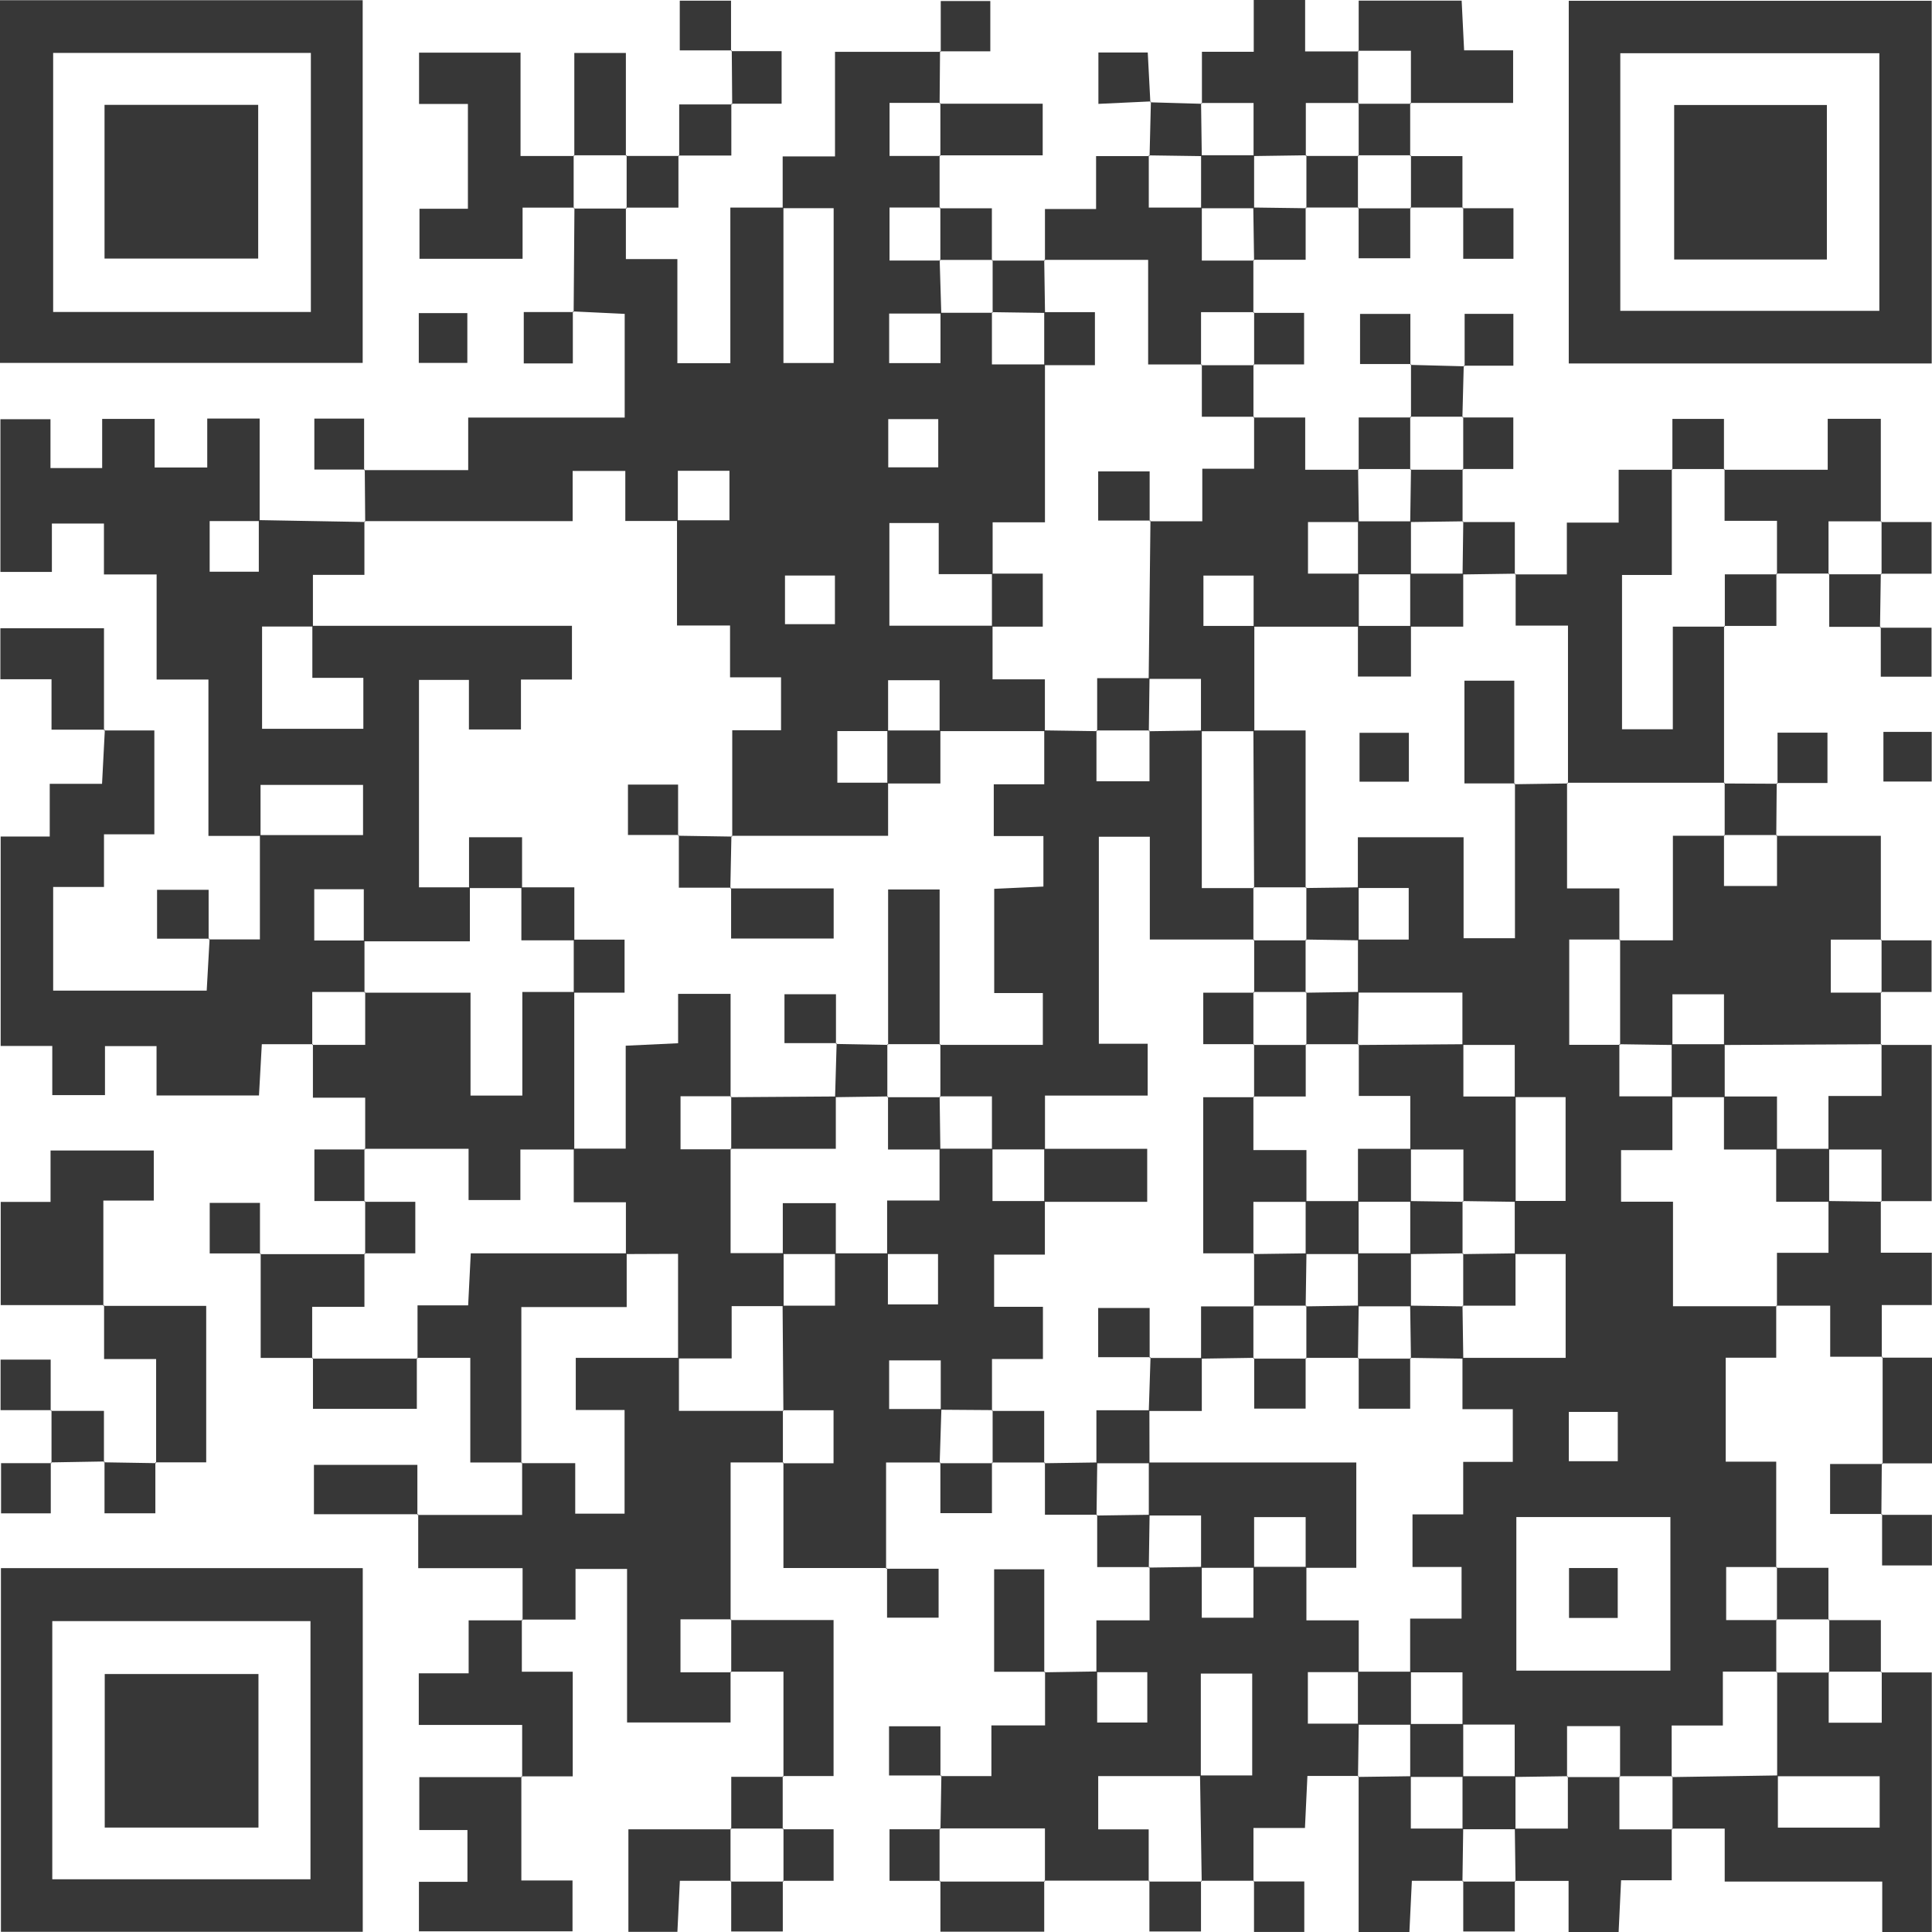 <svg id="グループ_225" data-name="グループ 225" xmlns="http://www.w3.org/2000/svg" width="78.307" height="78.309" viewBox="0 0 78.307 78.309">
  <path id="パス_5109" data-name="パス 5109" d="M1950.672,1902.094v2.086h2.087v4.22h2.147v-6.309h2.152v6.3h2.035v-6.274h-2.066v-2.1h2.121v-4.238h4.286l-.029-.031-.017,2.127.031-.028h-2.06V1900h2.06l-.032-.029v2.147l.032-.029h-2.061v2.149h2.06l-.028-.028q.035,1.089.066,2.176h-2.113v2.01h2.081v-2.04h2.113l-.029-.029v2.121h2.15v6.4h-2.121v2.1h-2.185v-2.07h-2v4.162h4.182v2.172h2.121v2.1h-4.268v-2.063H1961.3v2.061h-2.057v2.092h2.057v2.152c-2.216,0-4.283,0-6.351,0l.034.029v-4.308h1.978v-2.144h-2.067v-2.1h-2.15c0-1.472,0-2.87,0-4.265h2.126v-2.007h-2.092v2.035h-2.129v-2.028h-2.135v2.035h-8.439l.031.028-.017-2.127-.029.031h4.221v-2.13h6.343V1906.4l-2.1-.1.031.035.032-4.233-.031.029h2.149Zm10.634,10.525h2.027v-1.954h-2.027Zm-2.161,4.386h-2.024v1.971h2.024Z" transform="translate(-1925.304 -1893.678)" fill="#373737"/>
  <path id="パス_5110" data-name="パス 5110" d="M1983.263,1936.269v2.11h-2.047v4.213h2.047v4.3l.031-.029h-2.06v2.15h2.06l-.029-.031v2.15l.029-.031H1981.1v2.184h-2.075v2.084l.029-.029h-2.149l.029.029v-2.058h-2.149v2.058l.031-.029-2.153.031v-2.123h-2.116v-2.118h-2.121v-2.178h2.084v-2.091h-1.989v-2.132h2.055V1942.6h2.01v-2.135h-2.04v-2.081h4.182v-4.208h-2.063v-2.152h2.061v-4.208h-2.061V1925.7h-2.121v-2.12h-4.234v-2.15h2.057v-2.089h-2.061v-2.057h4.285v4.092h2.083V1915.1l-.031.034,2.173-.031-.031-.031v4.285h2.12v2.1l.029-.029h-2.061v4.268h2.061l-.029-.029v2.118h2.15v2.179h-2.081v2.09h2.105v4.237h4.213Zm-10.533,14.792h6.244v-6.225h-6.244Zm2.127-8.487h1.984v-2h-1.984Z" transform="translate(-1911.27 -1883.348)" fill="#373737"/>
  <path id="パス_5111" data-name="パス 5111" d="M1941,1922.371h-2.112v-6.337h-2.1v-4.259h-2.135v-2.064h-2.11v1.96h-2.086v-6.189h2.029v1.98h2.095v-1.991h2.127v1.968h2.132v-1.983h2.124c0,1.366,0,2.76,0,4.155h-2.026v2.053h1.992v-2.092l4.311.077-.031-.028v2.17h-2.087v2.095h-2.061v4.144h4.105v-2.064H1943.1v-2.11h10.522v2.178h-2.067v2.024h-2.109v-2.009h-2.024v8.406h2.063v2.19h-4.3v-2.113h-2.008v2.079h2.036l0,2.115.031-.029h-2.148v2.149l.029-.031h-2.073l-.115,2.076h-4.152v-2h-2.09v1.986h-2.136v-1.991h-2.092v-8.49h1.989v-2.135h2.12l.114-2.195-.035.031h2.041v4.21h-2.041v2.135h-2.06v4.2h6.223l.118-2.106-.035.031h2.073v-4.228h4.181v-2.035H1941Z" transform="translate(-1930.44 -1888.491)" fill="#373737"/>
  <path id="パス_5112" data-name="パス 5112" d="M1986.587,1909.123h-14.711v-14.7h14.711Zm-12.622-2.133h10.5v-10.442h-10.5Z" transform="translate(-1908.292 -1894.391)" fill="#373737"/>
  <path id="パス_5113" data-name="パス 5113" d="M1930.471,1935.815h14.665v14.74h-14.665Zm2.081,12.611h10.465v-10.464h-10.465Z" transform="translate(-1930.433 -1872.256)" fill="#373737"/>
  <path id="パス_5114" data-name="パス 5114" d="M1930.446,1909.109v-14.7h14.7v14.7Zm12.6-2.064v-10.5H1932.6v10.5Z" transform="translate(-1930.446 -1894.4)" fill="#373737"/>
  <path id="パス_5115" data-name="パス 5115" d="M1968,1948.5h-2.146l.029.031q-.034-2.148-.068-4.3h2.115v-4.127h-2.083v4.155h-4.159v2.159h2.046v2.109l.029-.031H1959.5l.029.031v-2.149h-4.268l.034.031.037-2.181-.034.031h2.061v-2.055h2.175v-2.181l-.031.029,2.143-.034v2.07h2.032v-2.041h-2.063v-2.1h2.156v-2.17l-.032.031,2.147-.031v2.063h2.094v-2.063l2.147,0v2.169h2.121v2.1h-2.062v2.087h2.063l-.031,2.152.031-.032h-2.081l-.1,2.11h-2.087v2.158Z" transform="translate(-1917.176 -1872.271)" fill="#373737"/>
  <path id="パス_5116" data-name="パス 5116" d="M1941.47,1936.629h4.244V1934.5l-.032.029h2.184v2.046h2v-4.2h-1.978v-2.114h4.182v2.15h4.24l-.027-.029v2.149l.029-.031h-2.148v6.387l.029-.028h-2.061v2.149h2.061l-.031-.029v2.061h-4.195v-6.223h-2.089v2.053H1945.7l.032.031v-2.115h-4.23v-2.19Z" transform="translate(-1924.551 -1875.225)" fill="#373737"/>
  <path id="パス_5117" data-name="パス 5117" d="M1957.507,1937.456h-2.2v4.308l.035-.031h-4.195v-4.277l-.029.031h2.06v-2.149h-2.06l.027.029-.032-4.268h2.124v-2.121h2.144v2.07h2.032v-2.041h-2.063v-2.169h2.124v-2.1l2.147,0v2.121h2.123v2.172h-2.057v2.115h1.978v2.116H1959.6v2.1l.029-.029-2.106-.015v-2h-2.092v1.97h2.118c-.024.734-.046,1.464-.069,2.195Z" transform="translate(-1919.393 -1878.179)" fill="#373737"/>
  <path id="パス_5118" data-name="パス 5118" d="M1983.809,1922.815v2.146l.032-.028-6.388.031v-2.055h-2.09v2.055l-2.149-.031.029.029v-4.268l-.029.029h2.168v-4.239h2.1l-.029-.029v2.064h2.149v-2.064l-.029.031h4.237v4.236l.031-.028h-2.06v2.149h2.06Z" transform="translate(-1907.577 -1882.609)" fill="#373737"/>
  <path id="パス_5119" data-name="パス 5119" d="M1965.025,1905.439h2.1v2.119h2.172l-.029-.031.031,2.149h-2.061v2.091h2.06v2.15h-4.264v-2.071H1963v2.041h2.063v4.267H1962.9v-2.122h-2.119l.072-6.417-.035.031h2.136v-2.13h2.1v-2.109Z" transform="translate(-1914.223 -1888.517)" fill="#373737"/>
  <path id="パス_5120" data-name="パス 5120" d="M1983.072,1938.58h2.064V1949.1h-2.008v-2.044h-6.385v-2.145H1974.6l.028.031v-2.149l-.029.029,4.3-.067c0,.691,0,1.381,0,2.115h4.125v-2.081h-4.155v-4.234l-.029.031h2.149l-.031-.031v2.064h2.15v-2.064Z" transform="translate(-1906.838 -1870.794)" fill="#373737"/>
  <path id="パス_5121" data-name="パス 5121" d="M1940.839,1926.984v-2.1h-2.119v-2.17l-.029.031h2.148V1920.6l-.031.029h4.3v4.17h2.1v-4.2h2.105v6.386h-2.184v2.049h-2.1v-2.078h-4.224Z" transform="translate(-1926.037 -1880.394)" fill="#373737"/>
  <path id="パス_5122" data-name="パス 5122" d="M1970.451,1911.06h2.109v-2.1h2.1v-2.141h2.183l-.029-.031v4.294h-2.018v6.254h2.059v-4.16h2.107l-.031-.029v6.387l.032-.031h-6.388l.031.031v-6.4h-2.121v-2.1Z" transform="translate(-1909.053 -1887.778)" fill="#373737"/>
  <path id="パス_5123" data-name="パス 5123" d="M1945.722,1935.98h-2.1v-4.241h-2.167l.028.031v-2.159h2.052l.106-2.109h6.32v2.178h-4.27v6.329Z" transform="translate(-1924.56 -1876.702)" fill="#373737"/>
  <path id="パス_5124" data-name="パス 5124" d="M1947.809,1902.073h-2.1v2.073h-4.179v-2.026h1.963v-4.248h-1.98v-2.08h4.113v4.19h2.181l-.028-.029v2.149Z" transform="translate(-1924.528 -1893.658)" fill="#373737"/>
  <path id="パス_5125" data-name="パス 5125" d="M1966.5,1902.742v2.149l.029-.029h-2.15v2.15l.031-.031h-2.175v-4.239h-4.213l.031.029v-2.091h2.072v-2.144h2.167l-.031-.034v2.121h2.15v2.147h2.118Z" transform="translate(-1915.699 -1892.209)" fill="#373737"/>
  <path id="パス_5126" data-name="パス 5126" d="M1945.661,1941.315v4.22h2.074v2.061h-6.225v-2.006h1.966v-2.1h-1.951v-2.144h4.167Z" transform="translate(-1924.53 -1869.316)" fill="#373737"/>
  <path id="パス_5127" data-name="パス 5127" d="M1934.657,1931.052h-4.192v-4.182h2.02v-2.084h4.184v2.029h-2.044v4.27Z" transform="translate(-1930.436 -1878.154)" fill="#373737"/>
  <path id="パス_5128" data-name="パス 5128" d="M1962.2,1898.606V1896.5h2.1v-2.1h2.083v2.087h2.178l-.029-.031v2.149l.029-.029h-2.15v2.149l.031-.029-2.149.031v-2.15h-2.121Z" transform="translate(-1913.484 -1894.402)" fill="#373737"/>
  <path id="パス_5129" data-name="パス 5129" d="M1981.594,1926.122v2.093h2.067v2.121h-2.028v2.13l.031-.035h-2.121v-2.07h-2.189l.031.028v-2.17h2.089v-2.1l2.15.029Z" transform="translate(-1905.362 -1877.44)" fill="#373737"/>
  <path id="パス_5130" data-name="パス 5130" d="M1945.683,1937.176v2.11h2.063v4.242h-2.081l.031.031v-2.116h-4.19v-2.092h2.021v-2.146c.8,0,1.495,0,2.187,0Z" transform="translate(-1924.532 -1871.529)" fill="#373737"/>
  <path id="パス_5131" data-name="パス 5131" d="M1975.975,1907.529h4.205v-2.067h2.152v4.184l.031-.028h-2.15v2.149l.029-.032h-2.147l.029.032v-2.17H1976v-2.1Z" transform="translate(-1906.1 -1888.488)" fill="#373737"/>
  <path id="パス_5132" data-name="パス 5132" d="M1976.811,1943.429v2.1h-2.053l-.1,2.1h-2.028v-2.076h-2.179l.029.031-.029-2.15h2.15v-2.118l-.031.029h2.149l-.029-.029v2.149h2.149Z" transform="translate(-1909.053 -1869.318)" fill="#373737"/>
  <path id="パス_5133" data-name="パス 5133" d="M1933.175,1928.9h4.17v6.343h-2.061l.031.031v-4.218h-2.109v-2.188Z" transform="translate(-1928.987 -1875.971)" fill="#373737"/>
  <path id="パス_5134" data-name="パス 5134" d="M1966.338,1896.481v-2.063h4.173l.1,2.015h1.986v2.133h-4.173l.031.032v-2.149h-2.147Z" transform="translate(-1911.268 -1894.393)" fill="#373737"/>
  <path id="パス_5135" data-name="パス 5135" d="M1980.854,1922.007h2.064v6.331h-2.063l.031.029v-2.12h-2.152v-2.17h2.152v-2.1Z" transform="translate(-1904.624 -1879.655)" fill="#373737"/>
  <path id="パス_5136" data-name="パス 5136" d="M1951.885,1943.549v-4.26h-2.148l.031.029v-2.149l-.029.028h4.177v6.322h-2.061Z" transform="translate(-1920.13 -1871.533)" fill="#373737"/>
  <path id="パス_5137" data-name="パス 5137" d="M1970.576,1945.55h-2.083l-.1,2.078h-2.057v-6.319l-.031.032,2.146-.029v2.121h2.123l-.031,2.147Z" transform="translate(-1911.268 -1869.319)" fill="#373737"/>
  <path id="パス_5138" data-name="パス 5138" d="M1951.209,1944.81h-2.081l-.1,2.07h-1.986v-4.155h4.17l-.031-.034v2.149Z" transform="translate(-1921.572 -1868.579)" fill="#373737"/>
  <path id="パス_5139" data-name="パス 5139" d="M1934.688,1915.106h-2.159v-2.046h-2.073v-2.067h4.2c0,1.366,0,2.756,0,4.145Z" transform="translate(-1930.441 -1885.53)" fill="#373737"/>
  <path id="パス_5140" data-name="パス 5140" d="M1937.312,1927.534h4.263l-.029-.032v2.17h-2.118v2.1l.031-.032h-2.118v-4.233Z" transform="translate(-1926.775 -1876.702)" fill="#373737"/>
  <path id="パス_5141" data-name="パス 5141" d="M1942.932,1930.263v2.064h-4.21v-2.066l-.031.032h4.268Z" transform="translate(-1926.037 -1875.226)" fill="#373737"/>
  <path id="パス_5142" data-name="パス 5142" d="M1980.143,1930.268h2.035v4.286h-2.035l.034.031q0-2.175,0-4.349Z" transform="translate(-1903.871 -1875.241)" fill="#373737"/>
  <path id="パス_5143" data-name="パス 5143" d="M1942.965,1935.089h-4.228v-2h4.193c0,.664,0,1.351,0,2.037Z" transform="translate(-1926.013 -1873.716)" fill="#373737"/>
  <path id="パス_5144" data-name="パス 5144" d="M1945.623,1899.979V1895.8h2.09v4.177l.031-.029H1945.6Z" transform="translate(-1922.345 -1893.654)" fill="#373737"/>
  <path id="パス_5145" data-name="パス 5145" d="M1959.5,1944.072v2.063h-4.207v-2.061l-.032.029h4.268Z" transform="translate(-1917.176 -1867.841)" fill="#373737"/>
  <path id="パス_5146" data-name="パス 5146" d="M1958.764,1940H1956.7v-4.153h2.032v4.182Z" transform="translate(-1916.406 -1872.241)" fill="#373737"/>
  <path id="パス_5147" data-name="パス 5147" d="M1955.261,1897.151h4.178v2.092h-4.179l.032.029v-2.149Z" transform="translate(-1917.177 -1892.947)" fill="#373737"/>
  <path id="パス_5148" data-name="パス 5148" d="M1961.583,1897.772l-2.129.1v-2.083h2c.035.658.071,1.338.106,2.02Z" transform="translate(-1914.934 -1893.662)" fill="#373737"/>
  <path id="パス_5149" data-name="パス 5149" d="M1949.751,1895.764h2.052v2.13h-2.038l.035.031-.017-2.192Z" transform="translate(-1920.123 -1893.69)" fill="#373737"/>
  <path id="パス_5150" data-name="パス 5150" d="M1955.3,1896.5v-2.07h2.009v2.038h-2.038Z" transform="translate(-1917.17 -1894.389)" fill="#373737"/>
  <path id="パス_5151" data-name="パス 5151" d="M1950.508,1896.435H1948.4v-2.015h2.078v2.046Z" transform="translate(-1920.848 -1894.392)" fill="#373737"/>
  <path id="パス_5152" data-name="パス 5152" d="M1977.4,1915.824v-2.072h2.024v2.04h-2.057Z" transform="translate(-1905.354 -1884.055)" fill="#373737"/>
  <path id="パス_5153" data-name="パス 5153" d="M1980.186,1913.731h1.957v2.012h-1.957Z" transform="translate(-1903.848 -1884.066)" fill="#373737"/>
  <path id="パス_5154" data-name="パス 5154" d="M1980.1,1910.991h2.084v1.986h-2.057c0-.647,0-1.332,0-2.02Z" transform="translate(-1903.896 -1885.549)" fill="#373737"/>
  <path id="パス_5155" data-name="パス 5155" d="M1967.688,1898.537h2.118v2.113l.031-.029h-2.146l.029.032v-2.15Z" transform="translate(-1910.531 -1892.209)" fill="#373737"/>
  <path id="パス_5156" data-name="パス 5156" d="M1978.114,1915.085l-.018,2.139.029-.031h-2.149l.029.029v-2.149l-.032.031,2.173.011Z" transform="translate(-1906.101 -1883.348)" fill="#373737"/>
  <path id="パス_5157" data-name="パス 5157" d="M1967.076,1900.621h-2.147l.029.032V1898.5l-.031.029h2.15l-.031-.031v2.15Z" transform="translate(-1912.007 -1892.209)" fill="#373737"/>
  <path id="パス_5158" data-name="パス 5158" d="M1936.721,1919.883h-2.127V1917.9h2.09v2.015Z" transform="translate(-1928.228 -1881.836)" fill="#373737"/>
  <path id="パス_5159" data-name="パス 5159" d="M1955.26,1899.913h2.119v2.12l.031-.028h-2.147l.028.028v-2.149Z" transform="translate(-1917.177 -1891.471)" fill="#373737"/>
  <path id="パス_5160" data-name="パス 5160" d="M1965.667,1899.883V1902h-2.121l.031.029-.032-2.147,2.152.029Z" transform="translate(-1912.747 -1891.471)" fill="#373737"/>
  <path id="パス_5161" data-name="パス 5161" d="M1968.429,1899.883v2.056h-2.092v-2.056l-.029.032h2.15Z" transform="translate(-1911.269 -1891.471)" fill="#373737"/>
  <path id="パス_5162" data-name="パス 5162" d="M1980.117,1919.245h2.057v2.094h-2.057l.031.028v-2.149Z" transform="translate(-1903.885 -1881.132)" fill="#373737"/>
  <path id="パス_5163" data-name="パス 5163" d="M1950.507,1897.141v2.1h-2.144l.031.029v-2.1h2.147Z" transform="translate(-1920.865 -1892.937)" fill="#373737"/>
  <path id="パス_5164" data-name="パス 5164" d="M1969.068,1899.912h2.067v2.047H1969.1v-2.076Z" transform="translate(-1909.793 -1891.471)" fill="#373737"/>
  <path id="パス_5165" data-name="パス 5165" d="M1956.641,1901.294h2.152l-.031-.029.032,2.15-2.152-.031.029.029v-2.147Z" transform="translate(-1916.438 -1890.732)" fill="#373737"/>
  <path id="パス_5166" data-name="パス 5166" d="M1941.506,1902.671h1.968v2.018h-1.968Z" transform="translate(-1924.532 -1889.98)" fill="#373737"/>
  <path id="パス_5167" data-name="パス 5167" d="M1946.267,1902.62v2.119h-1.989v-2.083h2.021Z" transform="translate(-1923.049 -1890.008)" fill="#373737"/>
  <path id="パス_5168" data-name="パス 5168" d="M1963.547,1902.675h2.055v2.089h-2.053l.028.031v-2.149Z" transform="translate(-1912.745 -1889.994)" fill="#373737"/>
  <path id="パス_5169" data-name="パス 5169" d="M1940.807,1926.858h-2.058v-2.089h2.059l-.031-.029v2.15Z" transform="translate(-1926.006 -1878.179)" fill="#373737"/>
  <path id="パス_5170" data-name="パス 5170" d="M1968.433,1904.725h-2.069v-2.032h2.04q0,1.027,0,2.064Z" transform="translate(-1911.239 -1889.969)" fill="#373737"/>
  <path id="パス_5171" data-name="パス 5171" d="M1969.138,1904.818v-2.127h1.975v2.1H1969.1Z" transform="translate(-1909.774 -1889.969)" fill="#373737"/>
  <path id="パス_5172" data-name="パス 5172" d="M1964.288,1904.026v2.152l.029-.031h-2.12v-2.119l-.031.031h2.15Z" transform="translate(-1913.484 -1889.255)" fill="#373737"/>
  <path id="パス_5173" data-name="パス 5173" d="M1938.052,1928.217h-2.067v-2.047h2.037c0,.7,0,1.386,0,2.076Z" transform="translate(-1927.485 -1877.414)" fill="#373737"/>
  <path id="パス_5174" data-name="パス 5174" d="M1940.1,1928.273v-2.153l-.029.032h2.061v2.089h-2.061Z" transform="translate(-1925.299 -1877.441)" fill="#373737"/>
  <path id="パス_5175" data-name="パス 5175" d="M1967.721,1906.181q0-1.082,0-2.163l-.031.031,2.2.058-.032-.028q-.025,1.052-.054,2.1l.031-.029h-2.149Z" transform="translate(-1910.531 -1889.26)" fill="#373737"/>
  <path id="パス_5176" data-name="パス 5176" d="M1960.816,1899.3q.025-1.108.054-2.216l-.026.032c.7.018,1.394.04,2.09.06l-.031-.028.029,2.149-2.147-.031Z" transform="translate(-1914.222 -1892.969)" fill="#373737"/>
  <path id="パス_5177" data-name="パス 5177" d="M1980.855,1909.554q-.016,1.094-.032,2.188l.028-.032c-.658,0-1.317,0-2.086,0v-2.162l-.029.032h2.15Z" transform="translate(-1904.623 -1886.302)" fill="#373737"/>
  <path id="パス_5178" data-name="パス 5178" d="M1978.1,1909.549v2.123h-2.121l.031.029v-2.12h2.119Z" transform="translate(-1906.1 -1886.302)" fill="#373737"/>
  <path id="パス_5179" data-name="パス 5179" d="M1932.521,1932.357h-2.06v-2.049h2.031v2.079Z" transform="translate(-1930.438 -1875.201)" fill="#373737"/>
  <path id="パス_5180" data-name="パス 5180" d="M1940.792,1907.521h-2.044v-2.064h2.017c0,.72,0,1.406,0,2.094Z" transform="translate(-1926.007 -1888.49)" fill="#373737"/>
  <path id="パス_5181" data-name="パス 5181" d="M1931.819,1933.792q0-1.075,0-2.149l-.031.031h2.156c0,.714,0,1.4,0,2.084l.029-.034-2.179.037Z" transform="translate(-1929.731 -1874.488)" fill="#373737"/>
  <path id="パス_5182" data-name="パス 5182" d="M1958.791,1933.763h-2.149l.029.031v-2.149l-.029.029h2.119v2.12Z" transform="translate(-1916.438 -1874.486)" fill="#373737"/>
  <path id="パス_5183" data-name="パス 5183" d="M1932.489,1933.023v2.066h-2.015v-2.035h2.046Z" transform="translate(-1930.431 -1873.75)" fill="#373737"/>
  <path id="パス_5184" data-name="パス 5184" d="M1935.277,1933.035v2.063h-2.061V1933l-.028.032,2.12.034Z" transform="translate(-1928.98 -1873.762)" fill="#373737"/>
  <path id="パス_5185" data-name="パス 5185" d="M1957.381,1933.025v2.055h-2.09v-2.055l-.029.031h2.149Z" transform="translate(-1917.176 -1873.749)" fill="#373737"/>
  <path id="パス_5186" data-name="パス 5186" d="M1960.17,1935.143h-2.118v-2.118l-.029.031,2.149-.031-.029,2.15Z" transform="translate(-1915.699 -1873.749)" fill="#373737"/>
  <path id="パス_5187" data-name="パス 5187" d="M1980.887,1935.1h-2.109v-2.026h2.127l-.032-.029q-.007,1.045-.017,2.087Z" transform="translate(-1904.601 -1873.736)" fill="#373737"/>
  <path id="パス_5188" data-name="パス 5188" d="M1961.556,1936.526h-2.124v-2.121l-.028.032,2.152-.031-.032,2.15Z" transform="translate(-1914.961 -1873.01)" fill="#373737"/>
  <path id="パス_5189" data-name="パス 5189" d="M1980.132,1934.419h2.049v2.051h-2.02v-2.083Z" transform="translate(-1903.877 -1873.02)" fill="#373737"/>
  <path id="パス_5190" data-name="パス 5190" d="M1966.338,1907.558v-2.121h2.121l-.032-.029v2.149l.029-.029h-2.147Z" transform="translate(-1911.268 -1888.517)" fill="#373737"/>
  <path id="パス_5191" data-name="パス 5191" d="M1953.848,1935.843h2.127v1.983h-2.089c0-.651,0-1.333,0-2.015Z" transform="translate(-1917.932 -1872.259)" fill="#373737"/>
  <path id="パス_5192" data-name="パス 5192" d="M1969.069,1905.437h2.061v2.089h-2.058l.028.031v-2.149Z" transform="translate(-1909.793 -1888.517)" fill="#373737"/>
  <path id="パス_5193" data-name="パス 5193" d="M1977.355,1935.816h2.116v2.121l.034-.031h-2.149l.029.031v-2.15Z" transform="translate(-1905.362 -1872.271)" fill="#373737"/>
  <path id="パス_5194" data-name="パス 5194" d="M1974.623,1907.528v-2.063h2.09v2.063l.029-.031h-2.149Z" transform="translate(-1906.838 -1888.486)" fill="#373737"/>
  <path id="パス_5195" data-name="パス 5195" d="M1949.105,1898.509v2.115h-2.13l.031.029V1898.5l-.031.029,2.161,0Z" transform="translate(-1921.607 -1892.208)" fill="#373737"/>
  <path id="パス_5196" data-name="パス 5196" d="M1978.734,1937.2h2.124v2.119l.029-.031h-2.15l.031.031v-2.15Z" transform="translate(-1904.624 -1871.533)" fill="#373737"/>
  <path id="パス_5197" data-name="パス 5197" d="M1969.811,1906.788l0,2.149.031-.028-2.153.029.032-2.149-.029.029h2.149Z" transform="translate(-1910.531 -1887.779)" fill="#373737"/>
  <path id="パス_5198" data-name="パス 5198" d="M1956.046,1941.986h-2.121v-1.994h2.084c0,.658,0,1.343,0,2.026Z" transform="translate(-1917.891 -1870.023)" fill="#373737"/>
  <path id="パス_5199" data-name="パス 5199" d="M1949.769,1943.467v-2.129h2.116l-.031-.032q0,1.08,0,2.158l.034-.031h-2.148Z" transform="translate(-1920.13 -1869.32)" fill="#373737"/>
  <path id="パス_5200" data-name="パス 5200" d="M1968.426,1897.121v2.155l.032-.034h-2.15l.031.031v-2.149l-.029.029h2.147Z" transform="translate(-1911.269 -1892.948)" fill="#373737"/>
  <path id="パス_5201" data-name="パス 5201" d="M1951.116,1942.723h2.064v2.087h-2.06l.029.031v-2.149Z" transform="translate(-1919.393 -1868.579)" fill="#373737"/>
  <path id="パス_5202" data-name="パス 5202" d="M1956,1944.812h-2.062v-2.089H1956l-.034-.031v2.149Z" transform="translate(-1917.884 -1868.579)" fill="#373737"/>
  <path id="パス_5203" data-name="パス 5203" d="M1969.07,1908.2h2.12v2.124l.029-.032-2.147.031.029-2.15Z" transform="translate(-1909.792 -1887.04)" fill="#373737"/>
  <path id="パス_5204" data-name="パス 5204" d="M1951.858,1944.072v2.056h-2.091v-2.056l-.029.031h2.148Z" transform="translate(-1920.13 -1867.841)" fill="#373737"/>
  <path id="パス_5205" data-name="パス 5205" d="M1980.117,1908.2h2.057v2.094h-2.057l.031.028v-2.149Z" transform="translate(-1903.885 -1887.04)" fill="#373737"/>
  <path id="パス_5206" data-name="パス 5206" d="M1962.9,1944.072v2.056h-2.091v-2.056l-.029.031h2.149Z" transform="translate(-1914.222 -1867.841)" fill="#373737"/>
  <path id="パス_5207" data-name="パス 5207" d="M1963.545,1944.1h2.067v2.047h-2.038v-2.076Z" transform="translate(-1912.747 -1867.842)" fill="#373737"/>
  <path id="パス_5208" data-name="パス 5208" d="M1971.19,1944.072v2.055h-2.09v-2.055l-.029.031h2.149Z" transform="translate(-1909.792 -1867.841)" fill="#373737"/>
  <path id="パス_5209" data-name="パス 5209" d="M1963.74,1913.724l2.147-.031v6.389h2.12l-.029-.031v2.148l.032-.032h-4.23V1918h-2.066v8.391h1.979v2.1h-4.162v2.182h-2.15v-2.15h-2.118l.028.031v-2.149l-.029.031h4.182v-2.1h-1.971v-4.224l1.994-.092v-2.046h-2.012v-2.1h2.046v-2.184l2.144.031-.028-.031v2.061h2.15v-2.061Z" transform="translate(-1917.176 -1884.086)" fill="#373737"/>
  <path id="パス_5210" data-name="パス 5210" d="M1947.714,1931.192v-2.1H1945.6v-2.172h2.106v-4.173l2.124-.1v-2h2.127v4.178l.031-.029h-2.06v2.15h2.06l-.031-.029v4.237h2.15v2.149H1952v2.119h-2.172v-4.239Z" transform="translate(-1922.345 -1880.363)" fill="#373737"/>
  <path id="パス_5211" data-name="パス 5211" d="M1953.912,1924.191v-6.3H1956v6.3l.029-.031h-2.15Z" transform="translate(-1917.915 -1881.839)" fill="#373737"/>
  <path id="パス_5212" data-name="パス 5212" d="M1949.734,1917.876h4.188v2.031h-4.157v-2.063Z" transform="translate(-1920.132 -1881.867)" fill="#373737"/>
  <path id="パス_5213" data-name="パス 5213" d="M1954.007,1923.359v2.121h-4.27l.031.029v-2.15l-.031.029Z" transform="translate(-1920.13 -1878.917)" fill="#373737"/>
  <path id="パス_5214" data-name="パス 5214" d="M1953.88,1915.842v-2.149h2.15v2.149Z" transform="translate(-1917.915 -1884.086)" fill="#373737"/>
  <path id="パス_5215" data-name="パス 5215" d="M1949.093,1917.164h-2.063v-2.041h2.032v2.072Z" transform="translate(-1921.578 -1883.321)" fill="#373737"/>
  <path id="パス_5216" data-name="パス 5216" d="M1944.982,1918.573h-2.149v-2.06h2.149Z" transform="translate(-1923.822 -1882.578)" fill="#373737"/>
  <path id="パス_5217" data-name="パス 5217" d="M1948.354,1916.484l2.193.034-.032-.029q-.021,1.066-.043,2.132l.031-.032c-.665,0-1.329,0-2.118,0v-2.136Z" transform="translate(-1920.87 -1882.61)" fill="#373737"/>
  <path id="パス_5218" data-name="パス 5218" d="M1946.362,1919.984h-2.147v-2.148h2.147Z" transform="translate(-1923.083 -1881.871)" fill="#373737"/>
  <path id="パス_5219" data-name="パス 5219" d="M1945.6,1921.366v-2.149h2.06v2.149Z" transform="translate(-1922.345 -1881.132)" fill="#373737"/>
  <path id="パス_5220" data-name="パス 5220" d="M1953.28,1922.64h-2.116v-1.981h2.087c0,.649,0,1.332,0,2.015Z" transform="translate(-1919.368 -1880.361)" fill="#373737"/>
  <path id="パス_5221" data-name="パス 5221" d="M1954.647,1924.11l-2.147.031q.03-1.094.063-2.19l-.029.032,2.116.038-.032-.028v2.149Z" transform="translate(-1918.653 -1879.67)" fill="#373737"/>
  <path id="パス_5222" data-name="パス 5222" d="M1961.553,1912.312l-.028,2.15.028-.031h-2.15l.028.031v-2.15Z" transform="translate(-1914.961 -1884.825)" fill="#373737"/>
  <path id="パス_5223" data-name="パス 5223" d="M1958.023,1904.795l0-2.149h2.055v2.149Z" transform="translate(-1915.699 -1889.994)" fill="#373737"/>
  <path id="パス_5224" data-name="パス 5224" d="M1956.642,1911.7v-2.149h2.061v2.149Z" transform="translate(-1916.438 -1886.301)" fill="#373737"/>
  <path id="パス_5225" data-name="パス 5225" d="M1961.571,1908.845h-2.123v-1.994h2.086v2.024Z" transform="translate(-1914.937 -1887.745)" fill="#373737"/>
  <path id="パス_5226" data-name="パス 5226" d="M1963.576,1920.082l-.029-6.389h2.116v6.386l.032-.028h-2.149Z" transform="translate(-1912.745 -1884.086)" fill="#373737"/>
  <path id="パス_5227" data-name="パス 5227" d="M1971.17,1916.543h-2.049v-4.165h2.02c0,1.4,0,2.8,0,4.2Z" transform="translate(-1909.765 -1884.789)" fill="#373737"/>
  <path id="パス_5228" data-name="パス 5228" d="M1966.35,1915.736v-1.981h2v1.981Z" transform="translate(-1911.246 -1884.053)" fill="#373737"/>
  <path id="パス_5229" data-name="パス 5229" d="M1967.078,1919.984l-2.152-.032.031.032v-2.148l-.032.028,2.152-.028Z" transform="translate(-1912.008 -1881.871)" fill="#373737"/>
  <path id="パス_5230" data-name="パス 5230" d="M1966.308,1910.932h2.149v2.053h-2.149Z" transform="translate(-1911.269 -1885.563)" fill="#373737"/>
  <path id="パス_5231" data-name="パス 5231" d="M1967.689,1909.551h2.149v2.149h-2.149Z" transform="translate(-1910.531 -1886.301)" fill="#373737"/>
  <path id="パス_5232" data-name="パス 5232" d="M1960.785,1935.175v-2.149h8.41v4.268h-2.053v-2.055h-2.089v2.055h-2.15v-2.119Z" transform="translate(-1914.222 -1873.748)" fill="#373737"/>
  <path id="パス_5233" data-name="パス 5233" d="M1962.165,1931.031v-2.118h2.15l-.029-.031v2.148l.032-.032Z" transform="translate(-1913.484 -1875.963)" fill="#373737"/>
  <path id="パス_5234" data-name="パス 5234" d="M1967.079,1931h-2.153l.031.032v-2.148l-.031.029,2.152-.032-.031,2.152Z" transform="translate(-1912.008 -1875.964)" fill="#373737"/>
  <path id="パス_5235" data-name="パス 5235" d="M1969.808,1928.883l.032,2.148-2.152-.032.031.032-.032-2.148,2.152.029Z" transform="translate(-1910.531 -1875.963)" fill="#373737"/>
  <path id="パス_5236" data-name="パス 5236" d="M1960.82,1930.275h2.113v2.149h-2.149l.071-2.179Z" transform="translate(-1914.222 -1875.235)" fill="#373737"/>
  <path id="パス_5237" data-name="パス 5237" d="M1965.664,1930.262v2.057h-2.084v-2.057l-.032.032h2.147Z" transform="translate(-1912.745 -1875.226)" fill="#373737"/>
  <path id="パス_5238" data-name="パス 5238" d="M1968.425,1930.262v2.061h-2.086v-2.061l-.031.032h2.147Z" transform="translate(-1911.268 -1875.226)" fill="#373737"/>
  <path id="パス_5239" data-name="パス 5239" d="M1961.552,1933.794H1959.4v-2.149h2.148Z" transform="translate(-1914.961 -1874.486)" fill="#373737"/>
  <path id="パス_5240" data-name="パス 5240" d="M1968.457,1940.7h-2.149v-2.15h2.149Z" transform="translate(-1911.269 -1870.794)" fill="#373737"/>
  <path id="パス_5241" data-name="パス 5241" d="M1974.594,1921.979h2.149v2.147h-2.149Z" transform="translate(-1906.838 -1879.655)" fill="#373737"/>
  <path id="パス_5242" data-name="パス 5242" d="M1975.975,1923.359h2.149v2.15h-2.149Z" transform="translate(-1906.1 -1878.917)" fill="#373737"/>
  <path id="パス_5243" data-name="パス 5243" d="M1979.5,1924.741v2.147h-2.147v-2.147Z" transform="translate(-1905.361 -1878.178)" fill="#373737"/>
  <path id="パス_5244" data-name="パス 5244" d="M1971.883,1935.813h1.974v2.023h-1.974Z" transform="translate(-1908.288 -1872.258)" fill="#373737"/>
  <path id="パス_5245" data-name="パス 5245" d="M1969.072,1927.533l2.147-.031v2.12h-2.15l.031.029V1927.5Z" transform="translate(-1909.793 -1876.702)" fill="#373737"/>
  <path id="パス_5246" data-name="パス 5246" d="M1972.7,1928.367l-2.147-.031.029.031v-2.12h-2.153v-2.173h-2.086v-2.095l-.029.031,4.267-.031v2.118h2.119Z" transform="translate(-1911.268 -1879.655)" fill="#373737"/>
  <path id="パス_5247" data-name="パス 5247" d="M1964.927,1920.63l2.149-.032-.028,2.15.029-.031h-2.149l.029.029V1920.6Z" transform="translate(-1912.007 -1880.394)" fill="#373737"/>
  <path id="パス_5248" data-name="パス 5248" d="M1963.579,1921.368v-2.153l-.032.032h2.147l-.031-.032v2.155l.031-.032h-2.149Z" transform="translate(-1912.745 -1881.133)" fill="#373737"/>
  <path id="パス_5249" data-name="パス 5249" d="M1969.81,1926.121v2.15l.028-.031-2.147.031v-2.15l2.15.031Z" transform="translate(-1910.531 -1877.44)" fill="#373737"/>
  <path id="パス_5250" data-name="パス 5250" d="M1969.839,1942.078h-2.15v-2.148h2.149Z" transform="translate(-1910.531 -1870.056)" fill="#373737"/>
  <path id="パス_5251" data-name="パス 5251" d="M1969.07,1943.46l0-2.149h2.147v2.149Z" transform="translate(-1909.792 -1869.318)" fill="#373737"/>
  <path id="パス_5252" data-name="パス 5252" d="M1980.849,1903.437h-6.189v-6.262h6.189Z" transform="translate(-1906.803 -1892.919)" fill="#373737"/>
  <path id="パス_5253" data-name="パス 5253" d="M1939.443,1944.835h-6.231v-6.223h6.231Z" transform="translate(-1928.967 -1870.761)" fill="#373737"/>
  <path id="パス_5254" data-name="パス 5254" d="M1933.207,1903.4v-6.23h6.228v6.23Z" transform="translate(-1928.97 -1892.92)" fill="#373737"/>
  <path id="パス_5255" data-name="パス 5255" d="M1964.283,1929.716h-2.061v-6.326h2.063l-.029-.031v2.172h2.15v2.1h-2.15v2.118Z" transform="translate(-1913.454 -1878.917)" fill="#373737"/>
  <path id="パス_5256" data-name="パス 5256" d="M1958.023,1926.89l0-2.149h4.174v2.149Z" transform="translate(-1915.699 -1878.178)" fill="#373737"/>
  <path id="パス_5257" data-name="パス 5257" d="M1964.283,1922.716h-2.06v-2.087h2.064l-.032-.031v2.149Z" transform="translate(-1913.453 -1880.394)" fill="#373737"/>
  <path id="パス_5258" data-name="パス 5258" d="M1963.576,1924.128l0-2.15-.028.031h2.149l-.029-.029v2.118h-2.119Z" transform="translate(-1912.745 -1879.656)" fill="#373737"/>
  <path id="パス_5259" data-name="パス 5259" d="M1963.576,1929.653l0-2.152-.028.031,2.15-.029-.032,2.149.031-.029h-2.149Z" transform="translate(-1912.745 -1876.703)" fill="#373737"/>
  <path id="パス_5260" data-name="パス 5260" d="M1961.571,1930.939h-2.123v-1.994h2.086v2.026Z" transform="translate(-1914.937 -1875.93)" fill="#373737"/>
  <path id="パス_5261" data-name="パス 5261" d="M1956,1923.36l.029,2.15h-2.121v-2.152l-.029.032h2.149Z" transform="translate(-1917.915 -1878.918)" fill="#373737"/>
  <path id="パス_5262" data-name="パス 5262" d="M1953.268,1928.24h-2.149v-2.063h2.149Z" transform="translate(-1919.391 -1877.411)" fill="#373737"/>
  <path id="パス_5263" data-name="パス 5263" d="M1968.456,1908.17v2.147h-2.147v-2.147Z" transform="translate(-1911.268 -1887.04)" fill="#373737"/>
  <path id="パス_5264" data-name="パス 5264" d="M1962.166,1898.5h2.149v2.149h-2.149Z" transform="translate(-1913.484 -1892.208)" fill="#373737"/>
  <path id="パス_5265" data-name="パス 5265" d="M1964.927,1928.269v-2.147h2.147v2.147Z" transform="translate(-1912.007 -1877.44)" fill="#373737"/>
  <path id="パス_5266" data-name="パス 5266" d="M1966.308,1927.5h2.149v2.149h-2.149Z" transform="translate(-1911.269 -1876.702)" fill="#373737"/>
  <path id="パス_5267" data-name="パス 5267" d="M1968.456,1926.888h-2.147v-2.147h2.147Z" transform="translate(-1911.268 -1878.178)" fill="#373737"/>
</svg>

